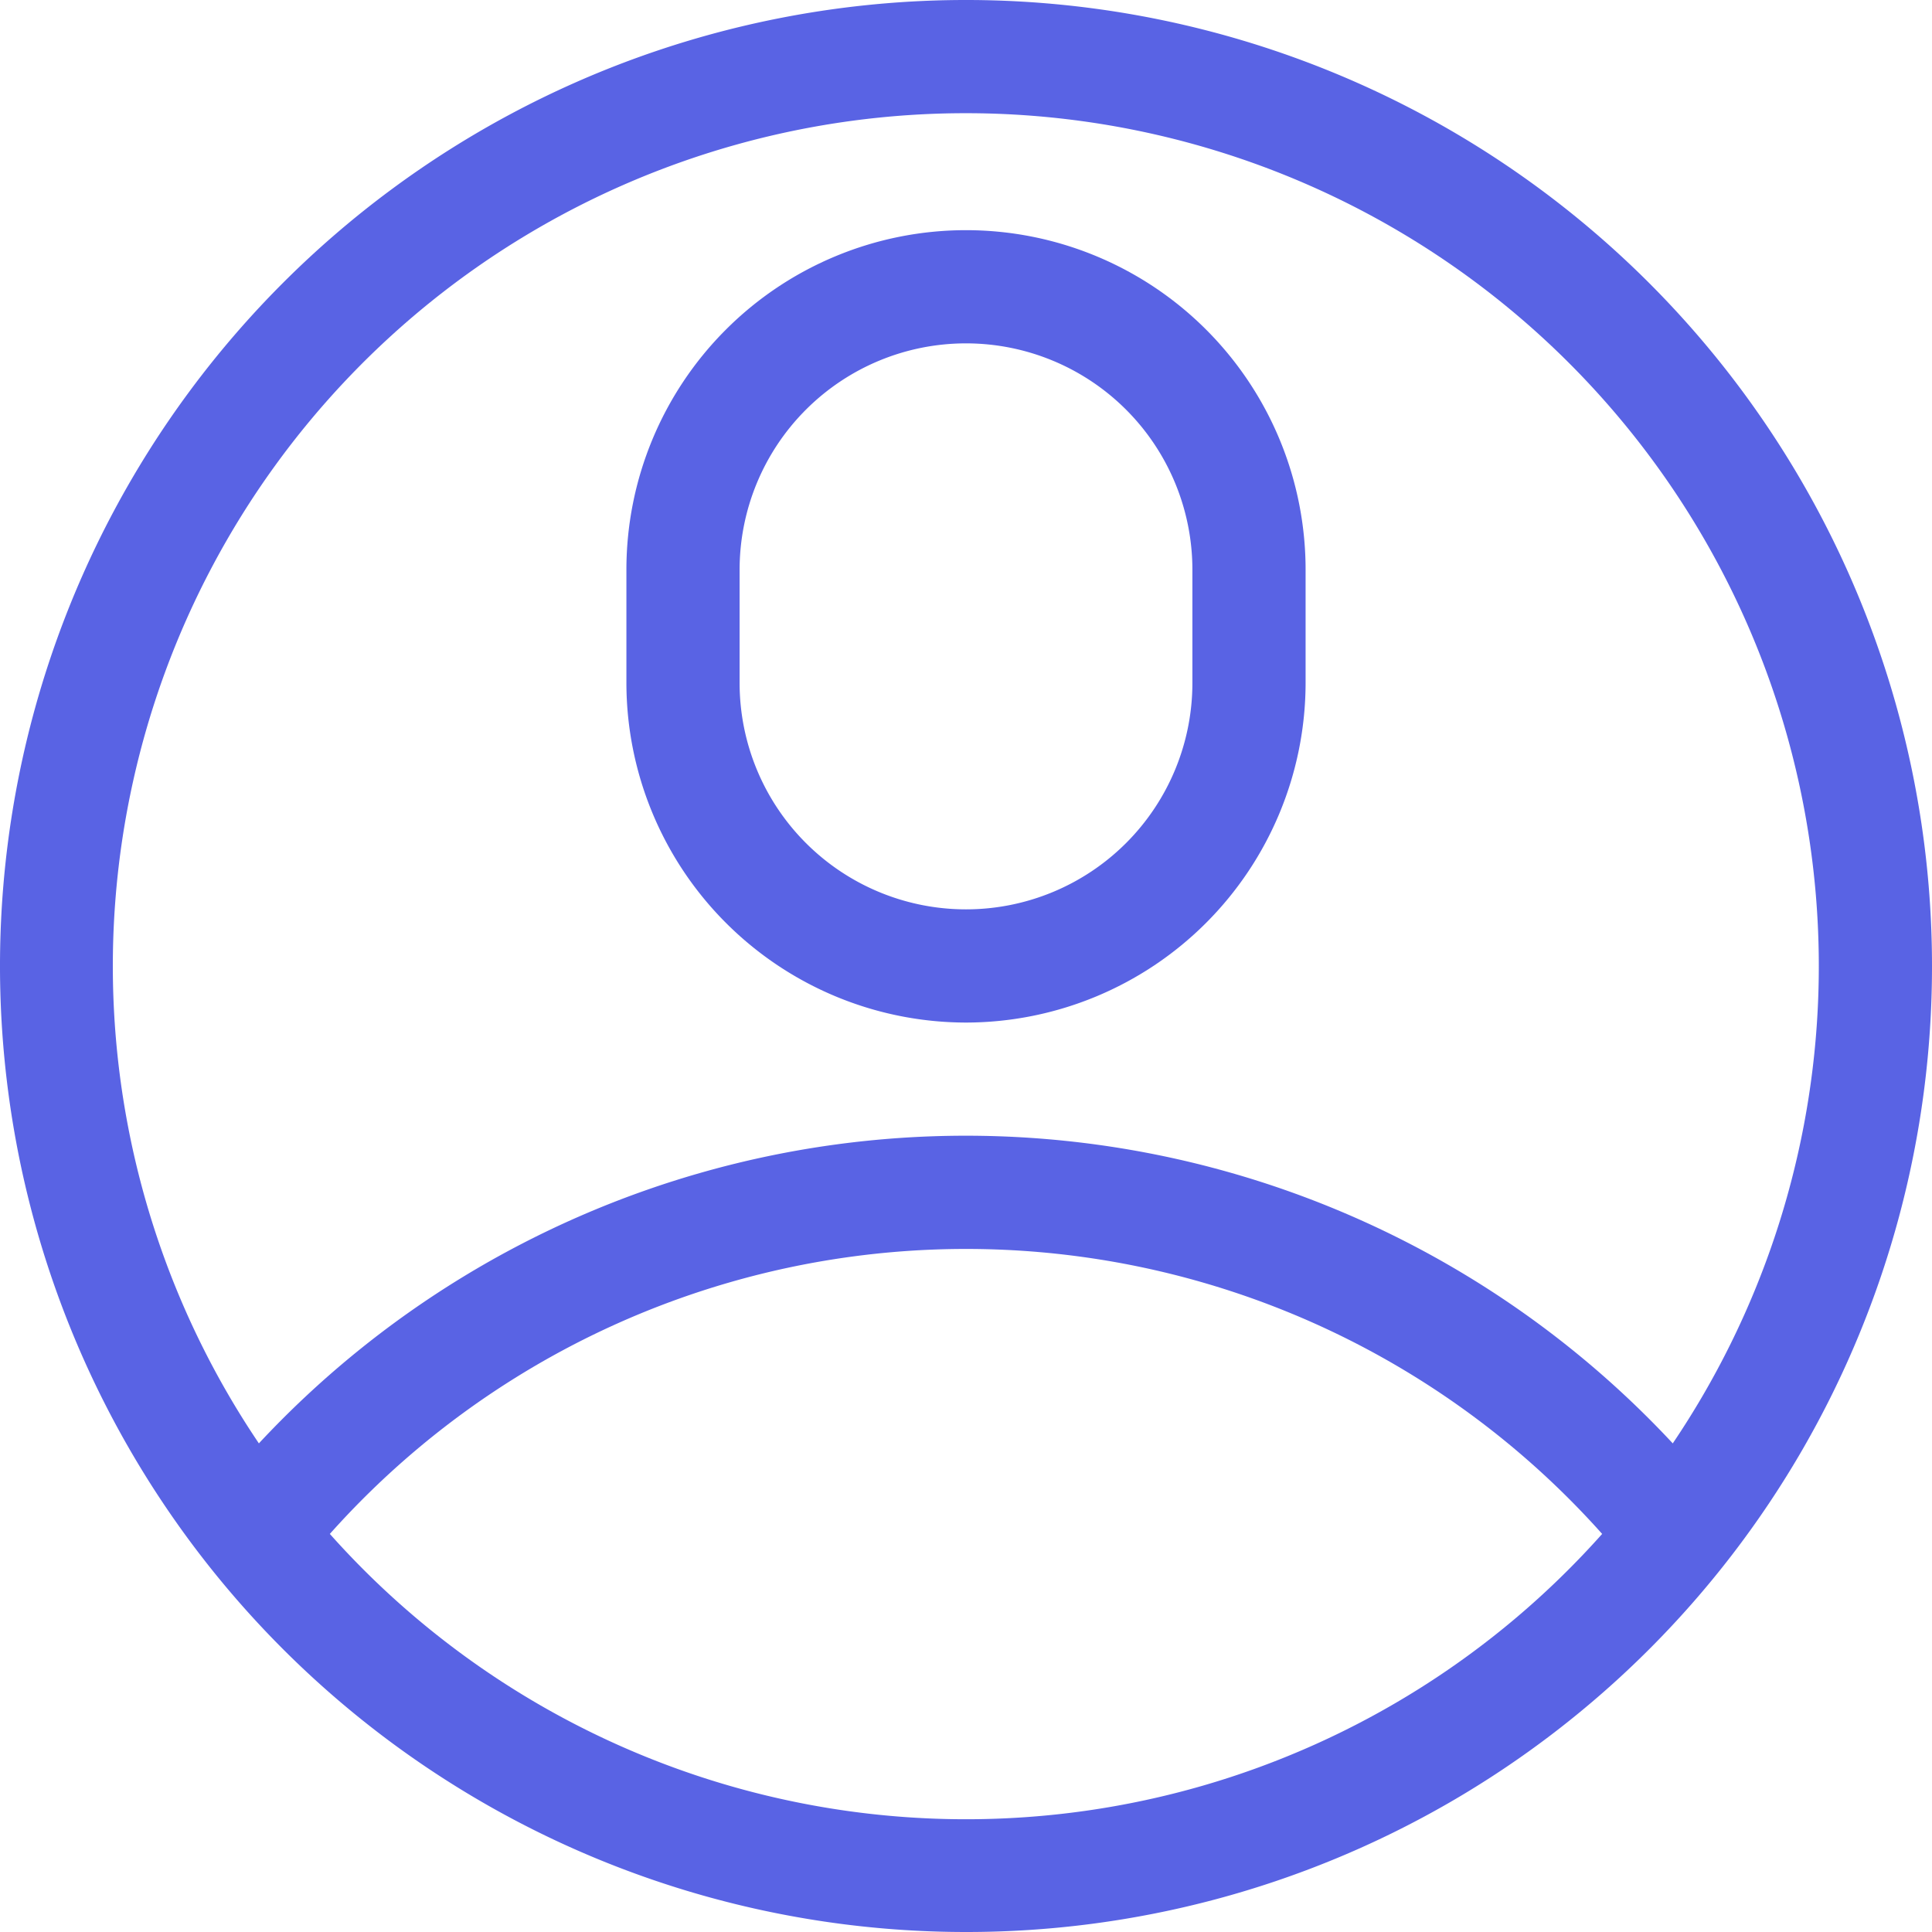 <svg id="account_1_" data-name="account (1)" xmlns="http://www.w3.org/2000/svg" width="22" height="22" viewBox="0 0 22 22">
  <path id="Path_798" data-name="Path 798" d="M22,11A11,11,0,1,0,11,22,10.994,10.994,0,0,0,22,11ZM11,1.289a9.712,9.712,0,0,1,8.048,15.147,11,11,0,0,0-16.1,0A9.712,9.712,0,0,1,11,1.289ZM3.756,17.467a9.708,9.708,0,0,1,14.488,0A9.7,9.7,0,0,1,3.756,17.467Zm0,0" fill="#5963e4"/>
  <path id="Path_799" data-name="Path 799" d="M169.867,70.023a3.872,3.872,0,0,0,3.867-3.867V64.867a3.867,3.867,0,0,0-7.734,0v1.289A3.872,3.872,0,0,0,169.867,70.023Zm-2.578-5.156a2.578,2.578,0,0,1,5.156,0v1.289a2.578,2.578,0,0,1-5.156,0Zm0,0" transform="translate(-158.867 -58.379)" fill="#5963e4"/>
</svg>
